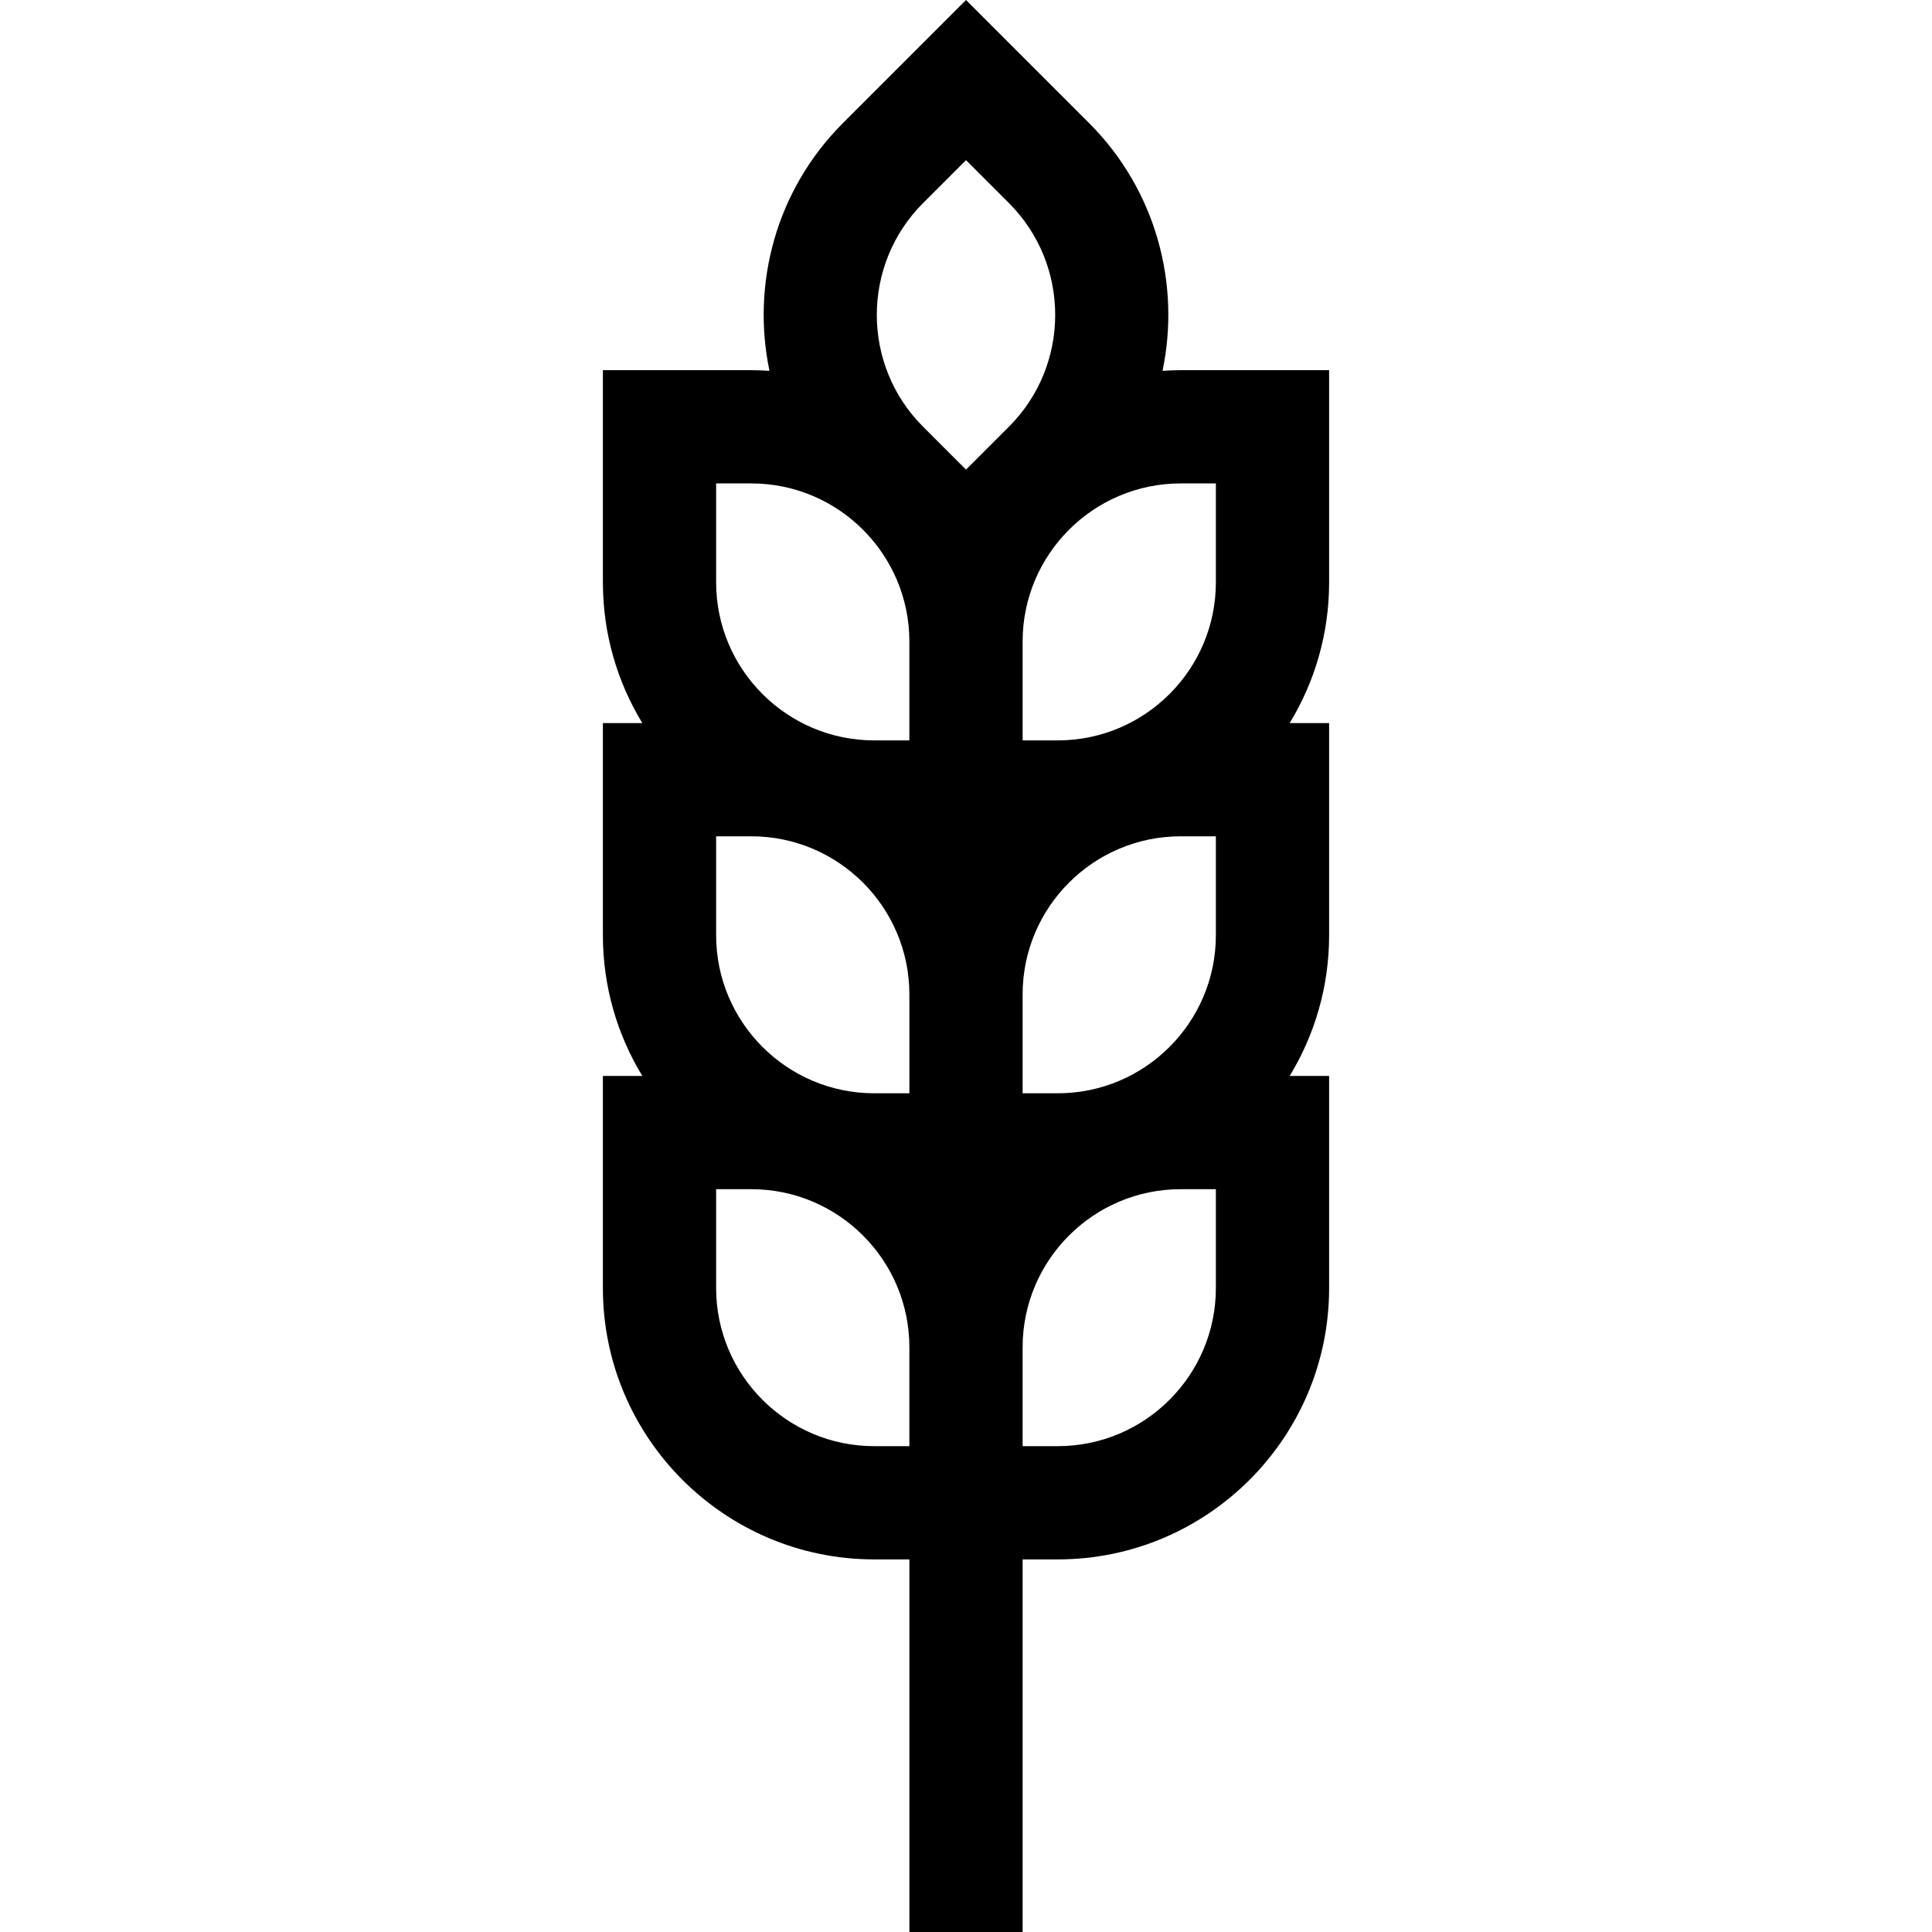 <svg id="Capa_1" enable-background="new 0 0 511.823 511.823" height="512" viewBox="0 0 511.823 511.823" width="512" xmlns="http://www.w3.org/2000/svg"><g><path d="m352.107 98.067h-39.32c-1.619 0-3.22.073-4.812.179 4.808-22.97-1.669-47.853-19.466-65.65l-32.597-32.596-32.597 32.597c-17.797 17.797-24.273 42.679-19.466 65.65-1.592-.106-3.194-.179-4.812-.179h-39.32v56.202c0 13.641 3.821 26.406 10.447 37.283h-10.447v56.202c0 13.641 3.821 26.406 10.447 37.283h-10.447v56.202c0 39.632 32.242 71.874 71.874 71.874h9.321v98.709h30v-98.709h9.321c39.632 0 71.874-32.242 71.874-71.874v-56.202h-10.447c6.626-10.877 10.447-23.642 10.447-37.283v-56.202h-10.447c6.626-10.877 10.447-23.642 10.447-37.283zm-30 30v26.202c0 23.09-18.784 41.875-41.874 41.875h-9.321v-26.202c0-23.09 18.785-41.875 41.875-41.875zm-132.391 93.486h9.32c23.09 0 41.875 18.785 41.875 41.875v26.202h-9.321c-23.09 0-41.874-18.785-41.874-41.875zm90.517 68.077h-9.321v-26.202c0-23.09 18.785-41.875 41.875-41.875h9.32v26.202c0 23.09-18.784 41.875-41.874 41.875zm-35.705-235.82 11.384-11.384 11.384 11.384c16.326 16.327 16.326 42.894 0 59.221l-11.384 11.384-11.384-11.384c-16.326-16.328-16.326-42.894 0-59.221zm-54.812 74.257h9.32c23.09 0 41.875 18.785 41.875 41.875v26.202h-9.321c-23.09 0-41.874-18.785-41.874-41.875zm41.874 255.047c-23.09 0-41.874-18.784-41.874-41.874v-26.202h9.32c23.09 0 41.875 18.785 41.875 41.875v26.201zm90.517-41.874c0 23.09-18.784 41.874-41.874 41.874h-9.321v-26.201c0-23.09 18.785-41.875 41.875-41.875h9.32z"/></g></svg>